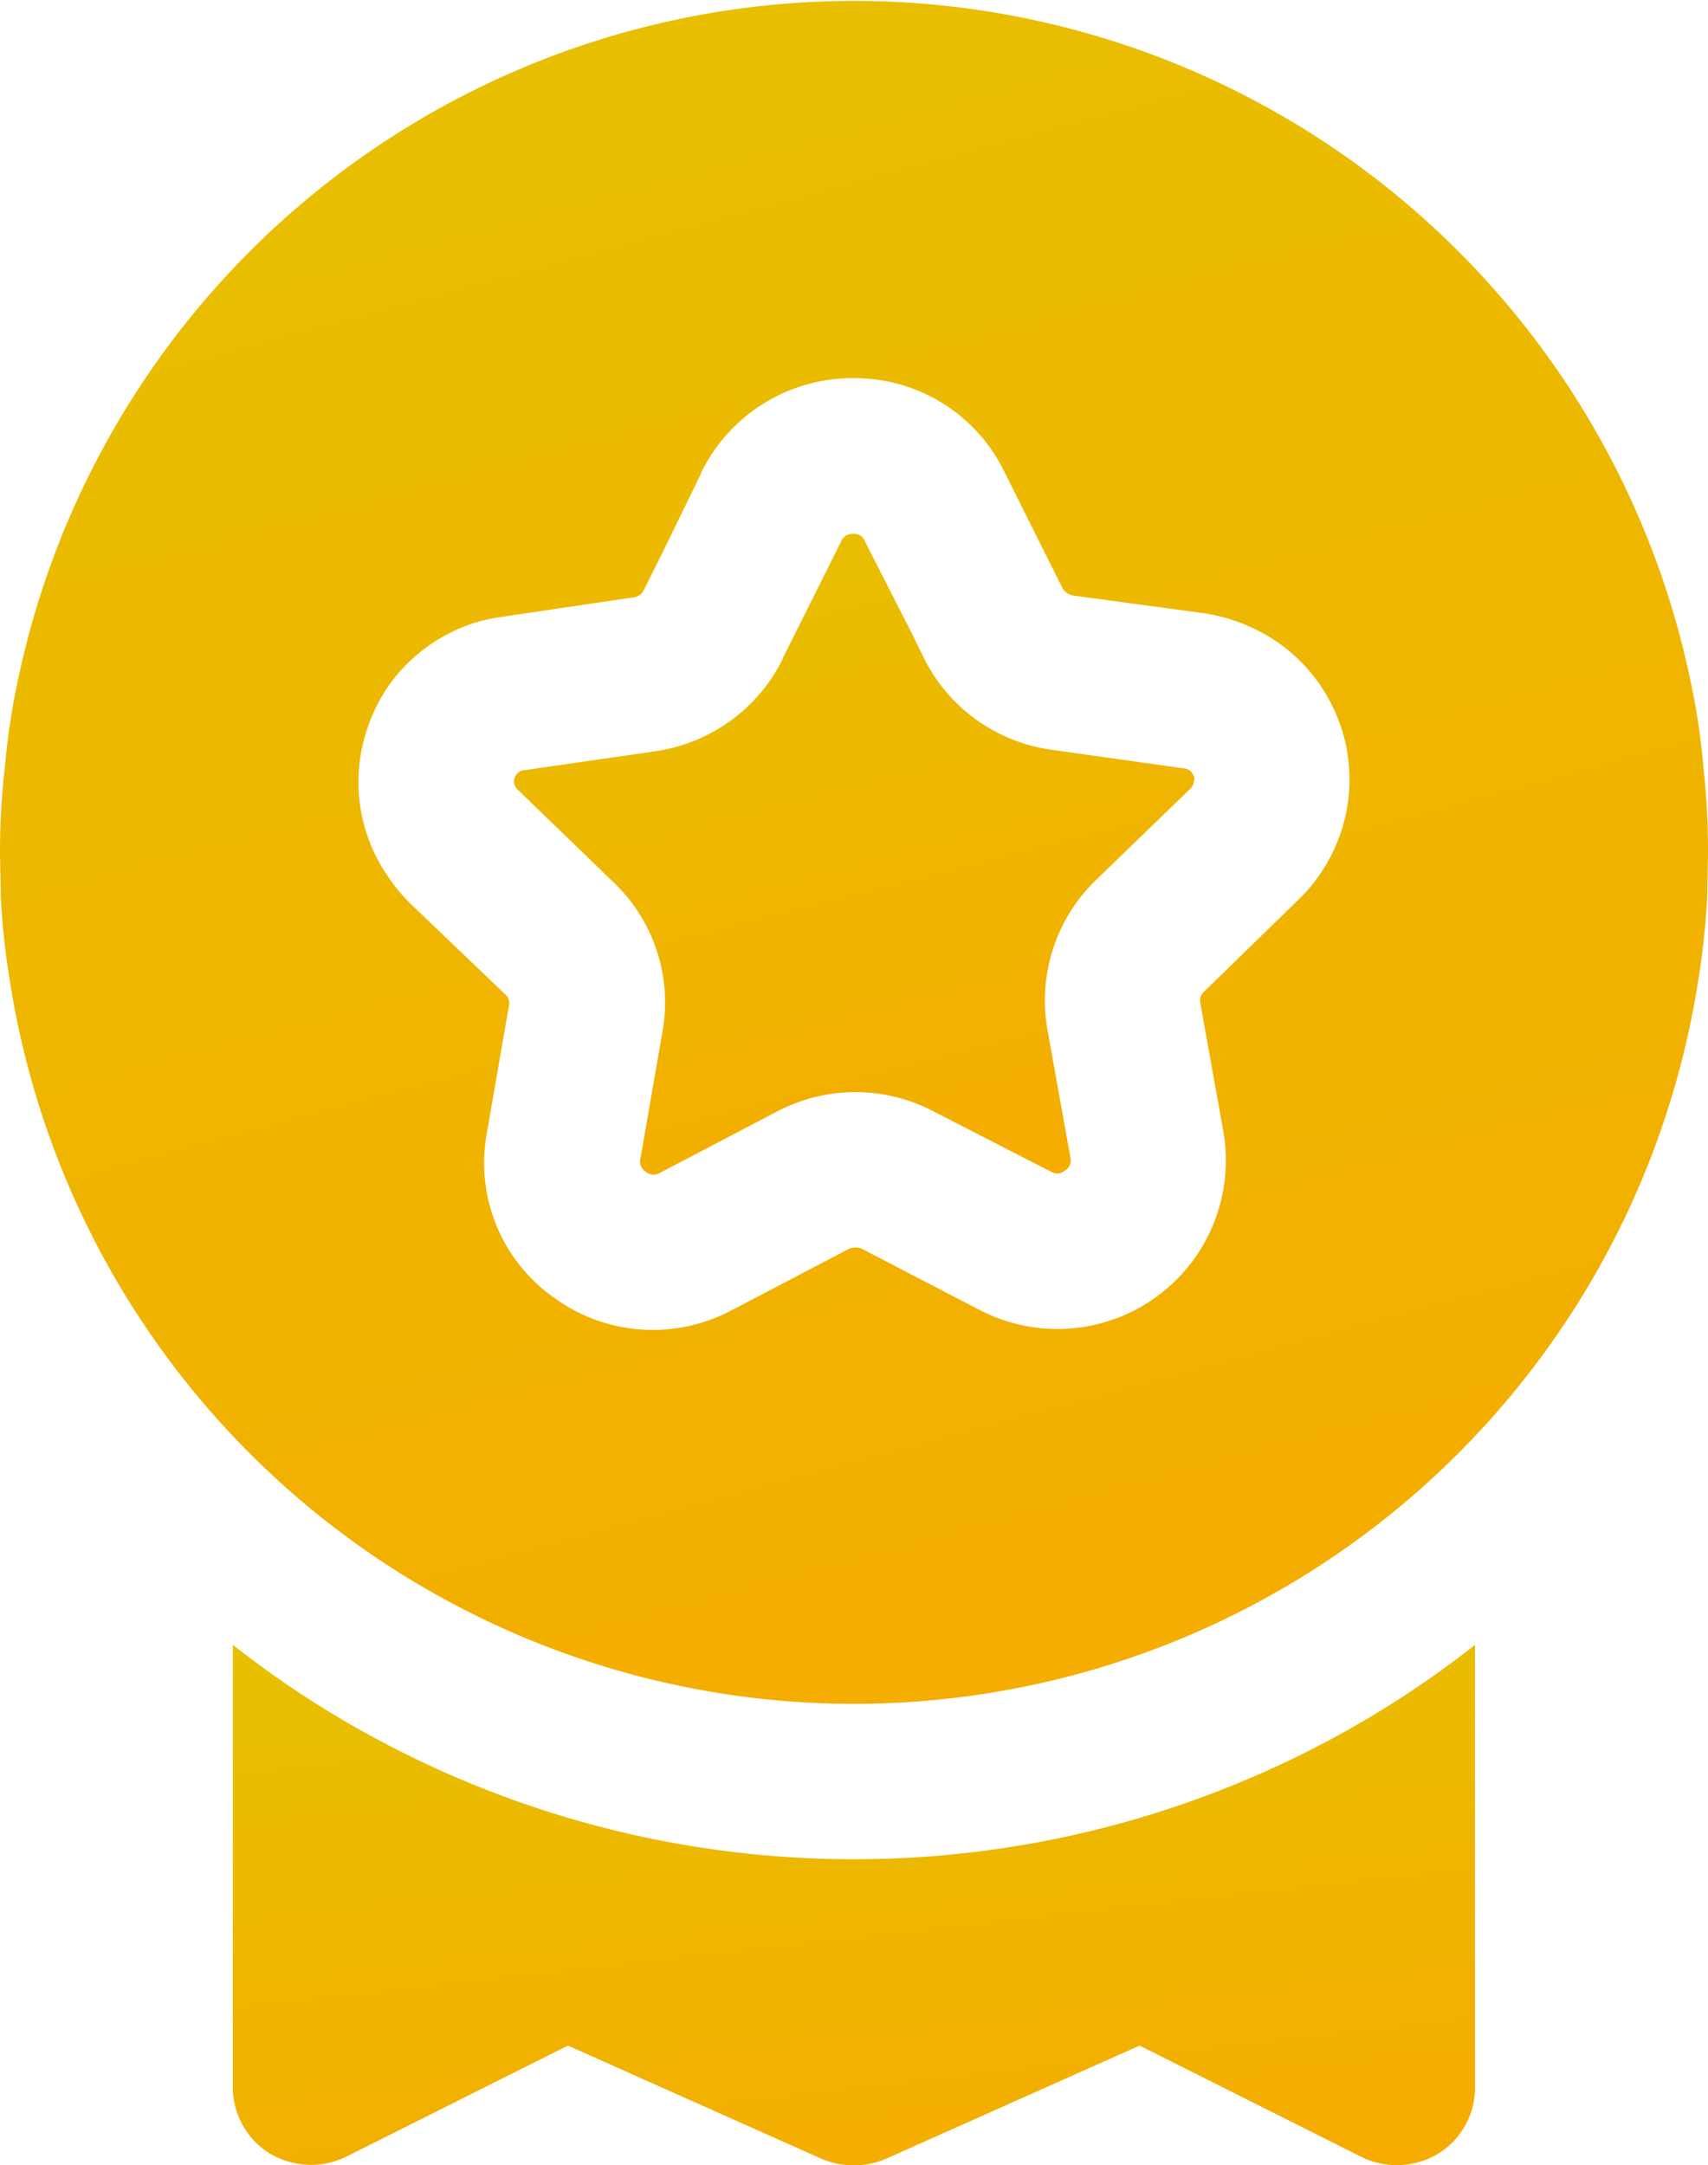 <svg xmlns="http://www.w3.org/2000/svg" xmlns:xlink="http://www.w3.org/1999/xlink" width="24.88" height="31.532" viewBox="0 0 24.88 31.532">
  <defs>
    <linearGradient id="linear-gradient" x1="0.292" y1="-0.838" x2="1" y2="1.781" gradientUnits="objectBoundingBox">
      <stop offset="0" stop-color="#dece00"/>
      <stop offset="1" stop-color="#ff9d00"/>
    </linearGradient>
  </defs>
  <g id="Group_965" data-name="Group 965" transform="translate(-6319.77 885)">
    <path id="Path_1276" data-name="Path 1276" d="M20.527,12.458a.217.217,0,0,1-.045.181l-1.391,1.346a2.44,2.44,0,0,0-.7,2.16l.339,1.889a.167.167,0,0,1-.079.17.17.17,0,0,1-.2.023l-1.719-.882a2.447,2.447,0,0,0-2.273,0l-1.719.9a.172.172,0,0,1-.2-.023.167.167,0,0,1-.079-.17l.328-1.889a2.414,2.414,0,0,0-.724-2.16l-1.38-1.334a.165.165,0,0,1,.1-.294L12.69,12.1a2.467,2.467,0,0,0,1.843-1.334v-.011l.859-1.719a.175.175,0,0,1,.17-.1.168.168,0,0,1,.17.1l.09.181.577,1.131.2.407a2.446,2.446,0,0,0,1.843,1.323l1.923.271a.17.17,0,0,1,.158.113Z" transform="translate(6316.635 -886.161)" fill="url(#linear-gradient)"/>
    <path id="Path_1277" data-name="Path 1277" d="M28.812,13.222a9.969,9.969,0,0,0-.17-1.165,12.446,12.446,0,0,0-24.4,0,9.97,9.97,0,0,0-.17,1.165A10.855,10.855,0,0,0,4,14.432c0,.226.011.452.011.679a11.224,11.224,0,0,0,.136,1.255,12.445,12.445,0,0,0,24.586,0,11.225,11.225,0,0,0,.136-1.255c0-.226.011-.452.011-.679a10.848,10.848,0,0,0-.068-1.208Zm-5.587,1.572a2.255,2.255,0,0,1-.305.362L21.54,16.5a.176.176,0,0,0-.057.158l.339,1.889a2.454,2.454,0,0,1-3.551,2.59l-1.719-.893a.25.25,0,0,0-.181,0l-1.719.9a2.445,2.445,0,0,1-2.59-.192,2.4,2.4,0,0,1-.973-2.375l.328-1.889a.174.174,0,0,0-.057-.147L9.971,15.212a2.484,2.484,0,0,1-.317-.385,2.41,2.41,0,0,1-.317-2.115,2.519,2.519,0,0,1,.317-.656,2.431,2.431,0,0,1,.973-.814,2.321,2.321,0,0,1,.69-.2l1.911-.283a.181.181,0,0,0,.147-.1l.271-.543L14.2,8.981l.023-.057a2.453,2.453,0,0,1,2.205-1.357,2.426,2.426,0,0,1,2.194,1.346l.034.068.565,1.131.26.52a.222.222,0,0,0,.147.1l1.923.26a2.557,2.557,0,0,1,.769.249,2.416,2.416,0,0,1,.9.78,2.554,2.554,0,0,1,.317.633A2.427,2.427,0,0,1,23.225,14.794Z" transform="translate(6315.77 -887.06)" fill="url(#linear-gradient)"/>
    <path id="Path_1278" data-name="Path 1278" d="M25.094,23.24v6.446a1.129,1.129,0,0,1-.532.961,1.169,1.169,0,0,1-1.108.057l-3.246-1.628-3.7,1.651a1.2,1.2,0,0,1-.927,0l-3.7-1.651L8.64,30.7a1.17,1.17,0,0,1-1.108-.057A1.129,1.129,0,0,1,7,29.686V23.24A14.3,14.3,0,0,0,9.262,24.7a14.679,14.679,0,0,0,13.571,0A14.3,14.3,0,0,0,25.094,23.24Z" transform="translate(6316.162 -884.287)" fill="url(#linear-gradient)"/>
  </g>
</svg>
